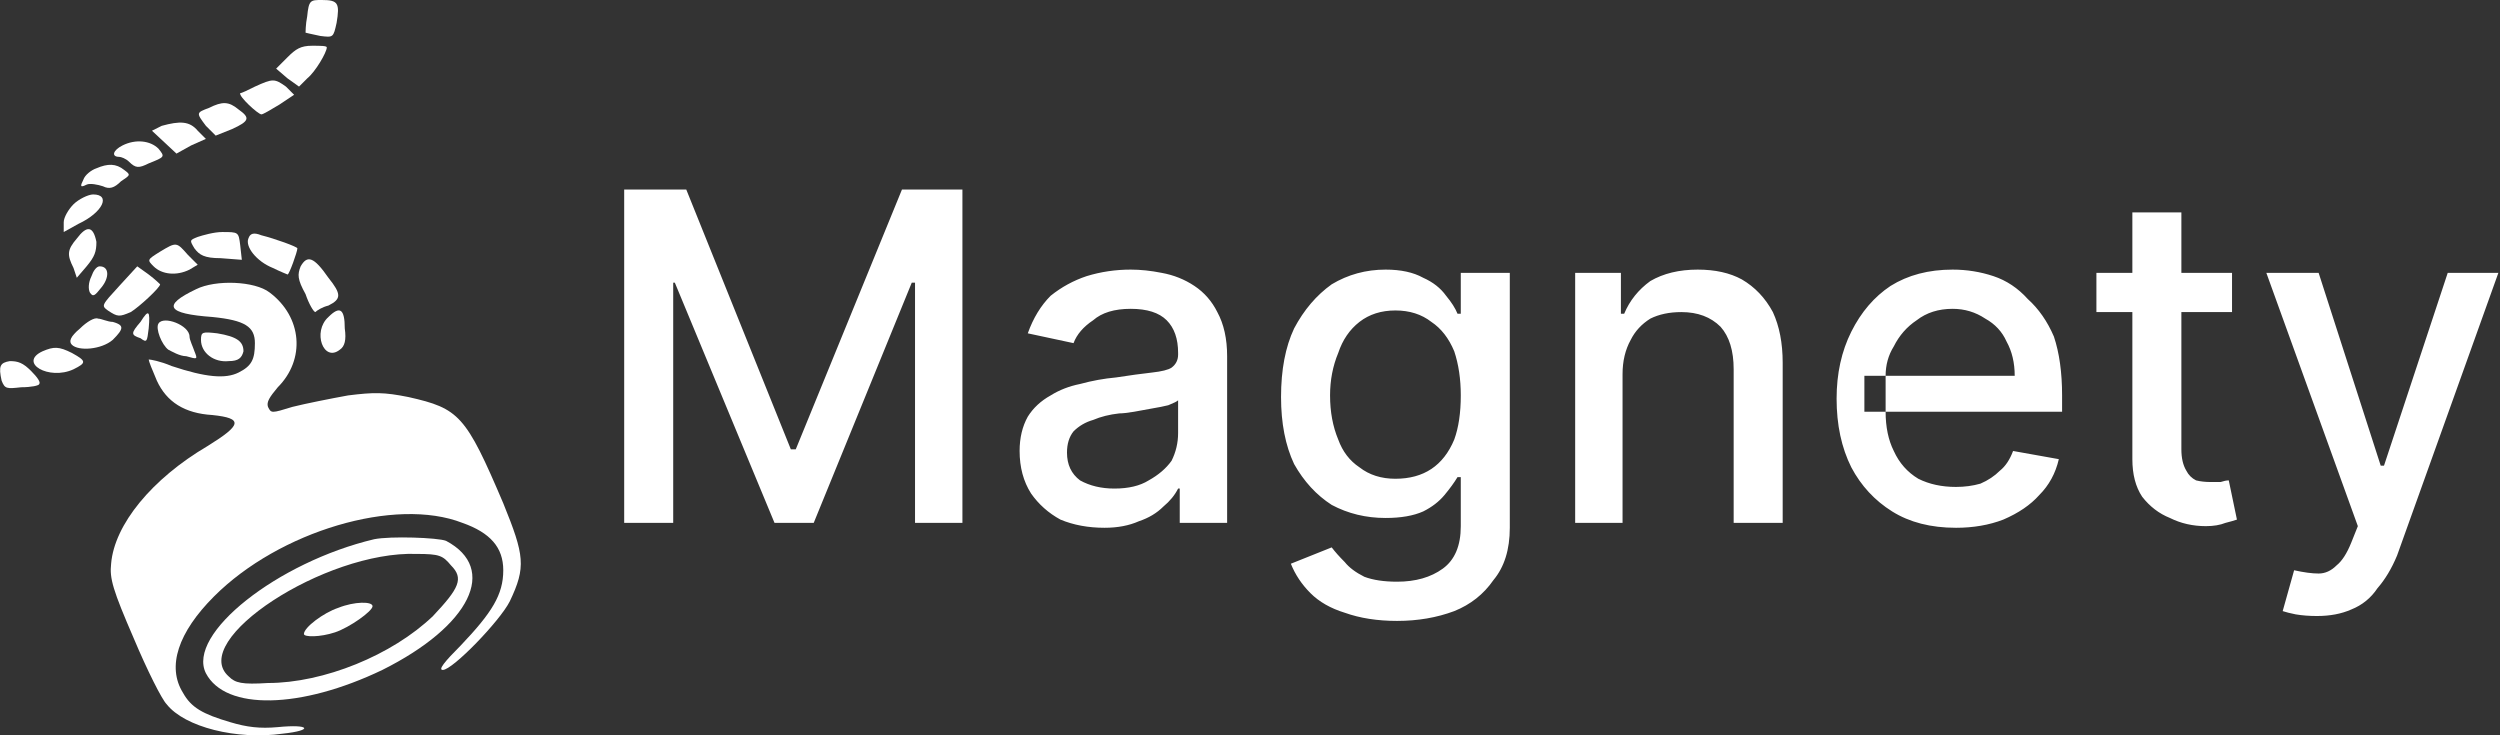 <svg version="1.2" xmlns="http://www.w3.org/2000/svg" viewBox="0 0 153 45" width="153" height="45">
	<rect x="0" y="0" width="153" height="45" fill="#333333" stroke="none"/>
	<title>image</title>
	<style>
		.s0 { fill: #ffffff } 
	</style>
	<path id="Layer" class="s0" d="m19.7 0c1 0 1.1 0.2 0.9 1.4-0.2 0.9-0.2 0.9-1 0.8-0.5-0.1-0.9-0.2-0.9-0.2 0 0 0-0.5 0.1-1 0.1-1 0.2-1 0.9-1z"/>
	<path id="Layer" class="s0" d="m19.1 2.8c0.5 0 0.9 0 0.9 0.1 0 0.3-0.7 1.5-1.2 1.9l-0.5 0.5-0.7-0.5-0.7-0.6 0.7-0.7c0.5-0.5 0.8-0.7 1.5-0.7z"/>
	<path id="Layer" class="s0" d="m17.5 5.3l0.5 0.5-0.9 0.6c-0.5 0.3-1 0.6-1.1 0.6-0.2 0-1.4-1.1-1.3-1.3 0.1 0 0.5-0.2 0.9-0.4 1.1-0.5 1.2-0.5 1.9 0z"/>
	<path id="Layer" class="s0" d="m14.6 6.7c0.7 0.5 0.7 0.7-0.4 1.2l-1 0.4-0.6-0.6c-0.6-0.8-0.6-0.8 0.2-1.1 0.8-0.4 1.2-0.4 1.8 0.1z"/>
	<path id="Layer" class="s0" d="m12.1 8l0.5 0.5-0.9 0.4-0.9 0.5-1.5-1.4 0.6-0.3c1.1-0.3 1.7-0.3 2.2 0.3z"/>
	<path id="Layer" class="s0" d="m9.7 9.1c0.4 0.5 0.4 0.5-0.6 0.9-0.6 0.3-0.8 0.3-1.2-0.1-0.2-0.2-0.5-0.3-0.6-0.3-0.5 0-0.4-0.4 0.2-0.7 0.8-0.4 1.7-0.3 2.2 0.2z"/>
	<path id="Layer" class="s0" d="m7.6 10.4c0.4 0.3 0.4 0.3-0.2 0.7-0.4 0.4-0.7 0.5-1.1 0.3-0.3-0.1-0.8-0.2-1-0.1-0.4 0.2-0.4 0.1-0.2-0.3 0.1-0.3 0.5-0.6 0.8-0.7 0.7-0.3 1.2-0.3 1.7 0.1z"/>
	<path id="Layer" class="s0" d="m5.7 11.9c1.1 0 0.6 1.1-0.9 1.8l-0.9 0.5v-0.6c0-0.3 0.3-0.8 0.6-1.1 0.3-0.3 0.9-0.6 1.2-0.6z"/>
	<path id="Layer" class="s0" d="m5.9 14.8c0 0.6-0.1 0.9-0.6 1.5l-0.6 0.7-0.2-0.6c-0.4-0.8-0.4-1.1 0.2-1.8 0.6-0.8 1-0.8 1.2 0.2z"/>
	<path id="Layer" class="s0" d="m13.6 14.2c1 0 1 0 1.1 0.8l0.1 0.9-1.3-0.1c-1 0-1.3-0.2-1.6-0.6-0.3-0.5-0.3-0.5 0.2-0.7 0.3-0.1 1-0.3 1.5-0.3z"/>
	<path id="Layer" class="s0" d="m16 14.4c0.8 0.2 2.2 0.7 2.2 0.8 0 0.2-0.5 1.6-0.6 1.6 0 0-0.5-0.2-0.9-0.4-1-0.4-1.7-1.3-1.5-1.8 0.1-0.3 0.3-0.4 0.8-0.2z"/>
	<path id="Layer" class="s0" d="m11.5 15.6l0.6 0.6-0.5 0.3c-0.8 0.4-1.7 0.3-2.2-0.2-0.4-0.4-0.4-0.4 0.4-0.9 1-0.6 1-0.6 1.7 0.2z"/>
	<path id="Layer" class="s0" d="m20.1 17c0.8 1 0.8 1.3 0 1.7-0.4 0.1-0.7 0.3-0.8 0.4-0.1 0-0.4-0.5-0.6-1.1-0.5-0.9-0.5-1.2-0.3-1.7 0.4-0.7 0.8-0.6 1.7 0.7z"/>
	<path id="Layer" class="s0" d="m6.1 16.3c0.6 0 0.6 0.7 0.1 1.3-0.4 0.5-0.5 0.6-0.7 0.3-0.1-0.2-0.1-0.6 0.1-1 0.1-0.3 0.3-0.6 0.5-0.6z"/>
	<path id="Layer" class="s0" d="m8.4 16.3l0.7 0.5c0.4 0.3 0.7 0.6 0.7 0.6 0 0.2-1.3 1.4-1.8 1.7-0.7 0.3-0.8 0.3-1.4-0.1-0.4-0.3-0.4-0.3 0.7-1.5z"/>
	<path id="Layer" class="s0" d="m16.5 17.9c2 1.5 2.2 4.1 0.5 5.8-0.5 0.6-0.7 0.9-0.6 1.2 0.2 0.4 0.2 0.4 1.5 0 0.8-0.2 2.3-0.5 3.4-0.7 1.6-0.2 2.2-0.2 3.7 0.1 3.1 0.7 3.5 1.1 5.8 6.5 1.3 3.2 1.4 3.9 0.4 6-0.6 1.2-3.5 4.2-4.1 4.2-0.3 0 0.1-0.5 1.1-1.5 1.9-2 2.6-3.1 2.6-4.6 0-1.4-0.8-2.3-2.5-2.9-4.1-1.6-11.2 0.5-15.2 4.5-2.2 2.2-2.9 4.3-1.9 5.9 0.5 0.9 1.2 1.3 2.9 1.8 1 0.3 1.8 0.4 2.9 0.3 2-0.2 2.2 0.2 0.3 0.4-2.8 0.4-6-0.4-7.1-1.8-0.3-0.3-1.2-2.1-2-4-1.3-3-1.5-3.7-1.4-4.6 0.2-2.4 2.5-5.2 5.9-7.2 2.1-1.3 2.2-1.7 0.3-1.9-1.7-0.1-2.8-0.8-3.4-2.1-0.3-0.7-0.5-1.2-0.5-1.3 0.1 0 0.7 0.1 1.4 0.4 2.1 0.7 3.3 0.8 4.1 0.4 0.8-0.4 1-0.8 1-1.8 0-1-0.6-1.4-2.6-1.6-2.8-0.2-3.1-0.7-1-1.7 1.2-0.6 3.6-0.5 4.5 0.2z"/>
	<path id="Layer" class="s0" d="m21.1 20.1c0.1 0.7 0 1.1-0.3 1.3-1 0.8-1.7-1.1-0.7-2 0.7-0.7 1-0.5 1 0.7z"/>
	<path id="Layer" class="s0" d="m9.1 20.1c-0.1 0.8-0.1 0.9-0.5 0.6-0.6-0.2-0.6-0.3 0-1 0.5-0.8 0.6-0.7 0.5 0.4z"/>
	<path id="Layer" class="s0" d="m6 19.5c0.2 0 0.6 0.2 0.9 0.2 0.7 0.2 0.7 0.4 0 1.1-0.7 0.6-2.1 0.7-2.5 0.3-0.2-0.2-0.1-0.5 0.5-1 0.4-0.4 0.9-0.7 1.1-0.6z"/>
	<path id="Layer" class="s0" d="m11.6 20.6c0 0.2 0.2 0.6 0.3 0.9 0.2 0.5 0.2 0.5-0.5 0.3-0.4 0-0.9-0.3-1.1-0.4-0.4-0.3-0.8-1.3-0.6-1.6 0.3-0.5 1.9 0.1 1.9 0.8z"/>
	<path id="Layer" class="s0" d="m13.3 20.4c1.2 0.2 1.6 0.5 1.6 1.1-0.1 0.4-0.3 0.6-0.9 0.6-0.9 0.1-1.7-0.5-1.7-1.3 0-0.5 0.1-0.5 1-0.4z"/>
	<path id="Layer" class="s0" d="m4.4 21.6c0.9 0.5 0.9 0.6 0.1 1-1.5 0.7-3.4-0.4-1.9-1.1 0.7-0.3 1-0.3 1.8 0.1z"/>
	<path id="Layer" class="s0" d="m1.9 22.7c0.4 0.4 0.6 0.7 0.5 0.8 0 0.1-0.5 0.2-1.1 0.2-0.9 0.1-1 0.1-1.2-0.4-0.2-0.9-0.1-1.1 0.5-1.2 0.5 0 0.8 0.1 1.3 0.6z"/>
	<path id="Layer" fill-rule="evenodd" class="s0" d="m27.3 33.1c3.2 1.7 1.5 5.2-3.9 7.9-5 2.4-9.6 2.5-10.8 0.2-1.2-2.4 4.4-6.8 10.3-8.2 1-0.2 3.9-0.1 4.4 0.1zm-1.8 0.8c-5.6-0.2-14 5.3-11.5 7.5 0.4 0.4 0.8 0.5 2.4 0.4 3.4 0 7.6-1.7 10.1-4.1 1.6-1.7 1.9-2.3 1.1-3.1-0.5-0.6-0.7-0.7-2.1-0.7z"/>
	<path id="Layer" class="s0" d="m22.8 37.1c0 0.3-1.4 1.3-2.3 1.6-0.9 0.3-1.9 0.3-1.9 0.1 0-0.4 1.2-1.3 2.1-1.6 1-0.4 2.1-0.4 2.1-0.1z"/>
	<path id="Layer" fill-rule="evenodd" class="s0" d="m38.2 11.6h3.8l6.4 15.9h0.3l6.5-15.9h3.7v20.4h-2.9v-14.7h-0.2l-6 14.7h-2.4l-6.1-14.7h-0.1v14.7h-3zm29.4 20.7q-1.5 0-2.7-0.5-1.1-0.6-1.8-1.6-0.7-1.1-0.7-2.6 0-1.2 0.5-2.1 0.5-0.8 1.4-1.3 0.8-0.5 1.8-0.7 1.1-0.3 2.2-0.4 1.3-0.2 2.2-0.3 0.9-0.1 1.2-0.3 0.4-0.3 0.4-0.8v-0.1q0-1.3-0.7-2-0.7-0.7-2.2-0.7-1.5 0-2.3 0.7-0.9 0.6-1.2 1.4l-2.8-0.6q0.5-1.4 1.4-2.3 1-0.8 2.2-1.2 1.3-0.4 2.7-0.4 0.9 0 1.9 0.2 1.1 0.2 2 0.8 0.9 0.6 1.4 1.6 0.6 1.1 0.6 2.7v10.2h-2.9v-2.1h-0.1q-0.3 0.6-0.9 1.1-0.6 0.6-1.5 0.9-0.9 0.4-2.1 0.4zm0.6-2.4q1.3 0 2.1-0.5 0.9-0.5 1.4-1.2 0.4-0.8 0.4-1.7v-2q-0.1 0.1-0.6 0.3-0.4 0.1-1 0.2-0.6 0.1-1.1 0.2-0.6 0.1-0.9 0.1-0.9 0.1-1.6 0.4-0.7 0.2-1.2 0.7-0.4 0.5-0.4 1.3 0 1.1 0.8 1.7 0.9 0.5 2.1 0.5zm17.3 8.1q-1.8 0-3.2-0.5-1.3-0.4-2.1-1.2-0.8-0.8-1.2-1.8l2.5-1q0.3 0.4 0.8 0.9 0.4 0.5 1.2 0.9 0.8 0.3 2 0.3 1.7 0 2.8-0.8 1.1-0.8 1.1-2.6v-3h-0.2q-0.3 0.5-0.8 1.1-0.5 0.6-1.3 1-0.9 0.4-2.3 0.4-1.8 0-3.3-0.8-1.4-0.9-2.3-2.5-0.8-1.7-0.8-4.1 0-2.5 0.8-4.2 0.9-1.7 2.3-2.7 1.5-0.9 3.3-0.9 1.4 0 2.3 0.5 0.9 0.4 1.4 1.1 0.5 0.6 0.7 1.1h0.2v-2.5h3v15.6q0 2-1 3.2-0.9 1.3-2.4 1.9-1.6 0.6-3.5 0.6zm-0.1-8.7q1.3 0 2.2-0.6 0.9-0.6 1.4-1.8 0.4-1.1 0.4-2.7 0-1.5-0.4-2.7-0.5-1.2-1.4-1.8-0.9-0.7-2.2-0.7-1.3 0-2.2 0.7-0.9 0.7-1.3 1.9-0.5 1.2-0.5 2.6 0 1.5 0.5 2.7 0.4 1.1 1.3 1.7 0.9 0.7 2.2 0.7zm13.9-6.4v9.1h-2.9v-15.3h2.8v2.5h0.2q0.5-1.2 1.6-2 1.2-0.7 2.9-0.7 1.6 0 2.7 0.6 1.2 0.7 1.9 2 0.6 1.3 0.6 3.1v9.8h-3v-9.4q0-1.7-0.8-2.6-0.9-0.9-2.4-0.9-1.1 0-1.9 0.4-0.8 0.5-1.2 1.3-0.5 0.9-0.5 2.1zm20.4 9.4q-2.3 0-3.9-1-1.6-1-2.5-2.7-0.9-1.8-0.9-4.2 0-2.3 0.9-4.1 0.9-1.8 2.4-2.8 1.6-1 3.8-1 1.3 0 2.5 0.4 1.2 0.4 2.1 1.4 1 0.9 1.6 2.3 0.5 1.5 0.5 3.6v1h-10.8q0 1.4 0.5 2.4 0.5 1.1 1.5 1.7 1 0.5 2.3 0.5 0.8 0 1.5-0.2 0.7-0.3 1.2-0.8 0.5-0.4 0.8-1.2l2.8 0.5q-0.3 1.3-1.2 2.2-0.8 0.9-2.2 1.5-1.3 0.5-2.9 0.5zm-4.3-7.1q0-0.1 0-0.2v-1.7q0-0.2 0-0.3h-1.3v2.2zm7.9-2.2q0-1.2-0.5-2.1-0.4-0.9-1.3-1.4-0.9-0.6-2-0.6-1.3 0-2.2 0.7-0.9 0.6-1.4 1.6-0.5 0.8-0.5 1.8zm13.3-6.3v2.4h-3.1v8.4q0 0.8 0.3 1.3 0.2 0.4 0.6 0.6 0.4 0.1 0.9 0.1 0.4 0 0.6 0 0.3-0.1 0.5-0.1l0.5 2.4q-0.3 0.1-0.7 0.2-0.5 0.2-1.2 0.2-1.2 0-2.2-0.5-1-0.4-1.7-1.3-0.6-0.9-0.6-2.3v-9h-2.2v-2.4h2.2v-3.7h3v3.7zm5.2 21q-0.7 0-1.3-0.1-0.5-0.1-0.8-0.2l0.7-2.5q0.9 0.2 1.5 0.2 0.6 0 1.1-0.5 0.5-0.4 0.9-1.4l0.4-1-5.6-15.5h3.2l3.8 11.8h0.2l3.9-11.8h3.1l-6.2 17.3q-0.5 1.2-1.2 2-0.6 0.9-1.6 1.3-0.9 0.4-2.1 0.4z"/>
</svg>
